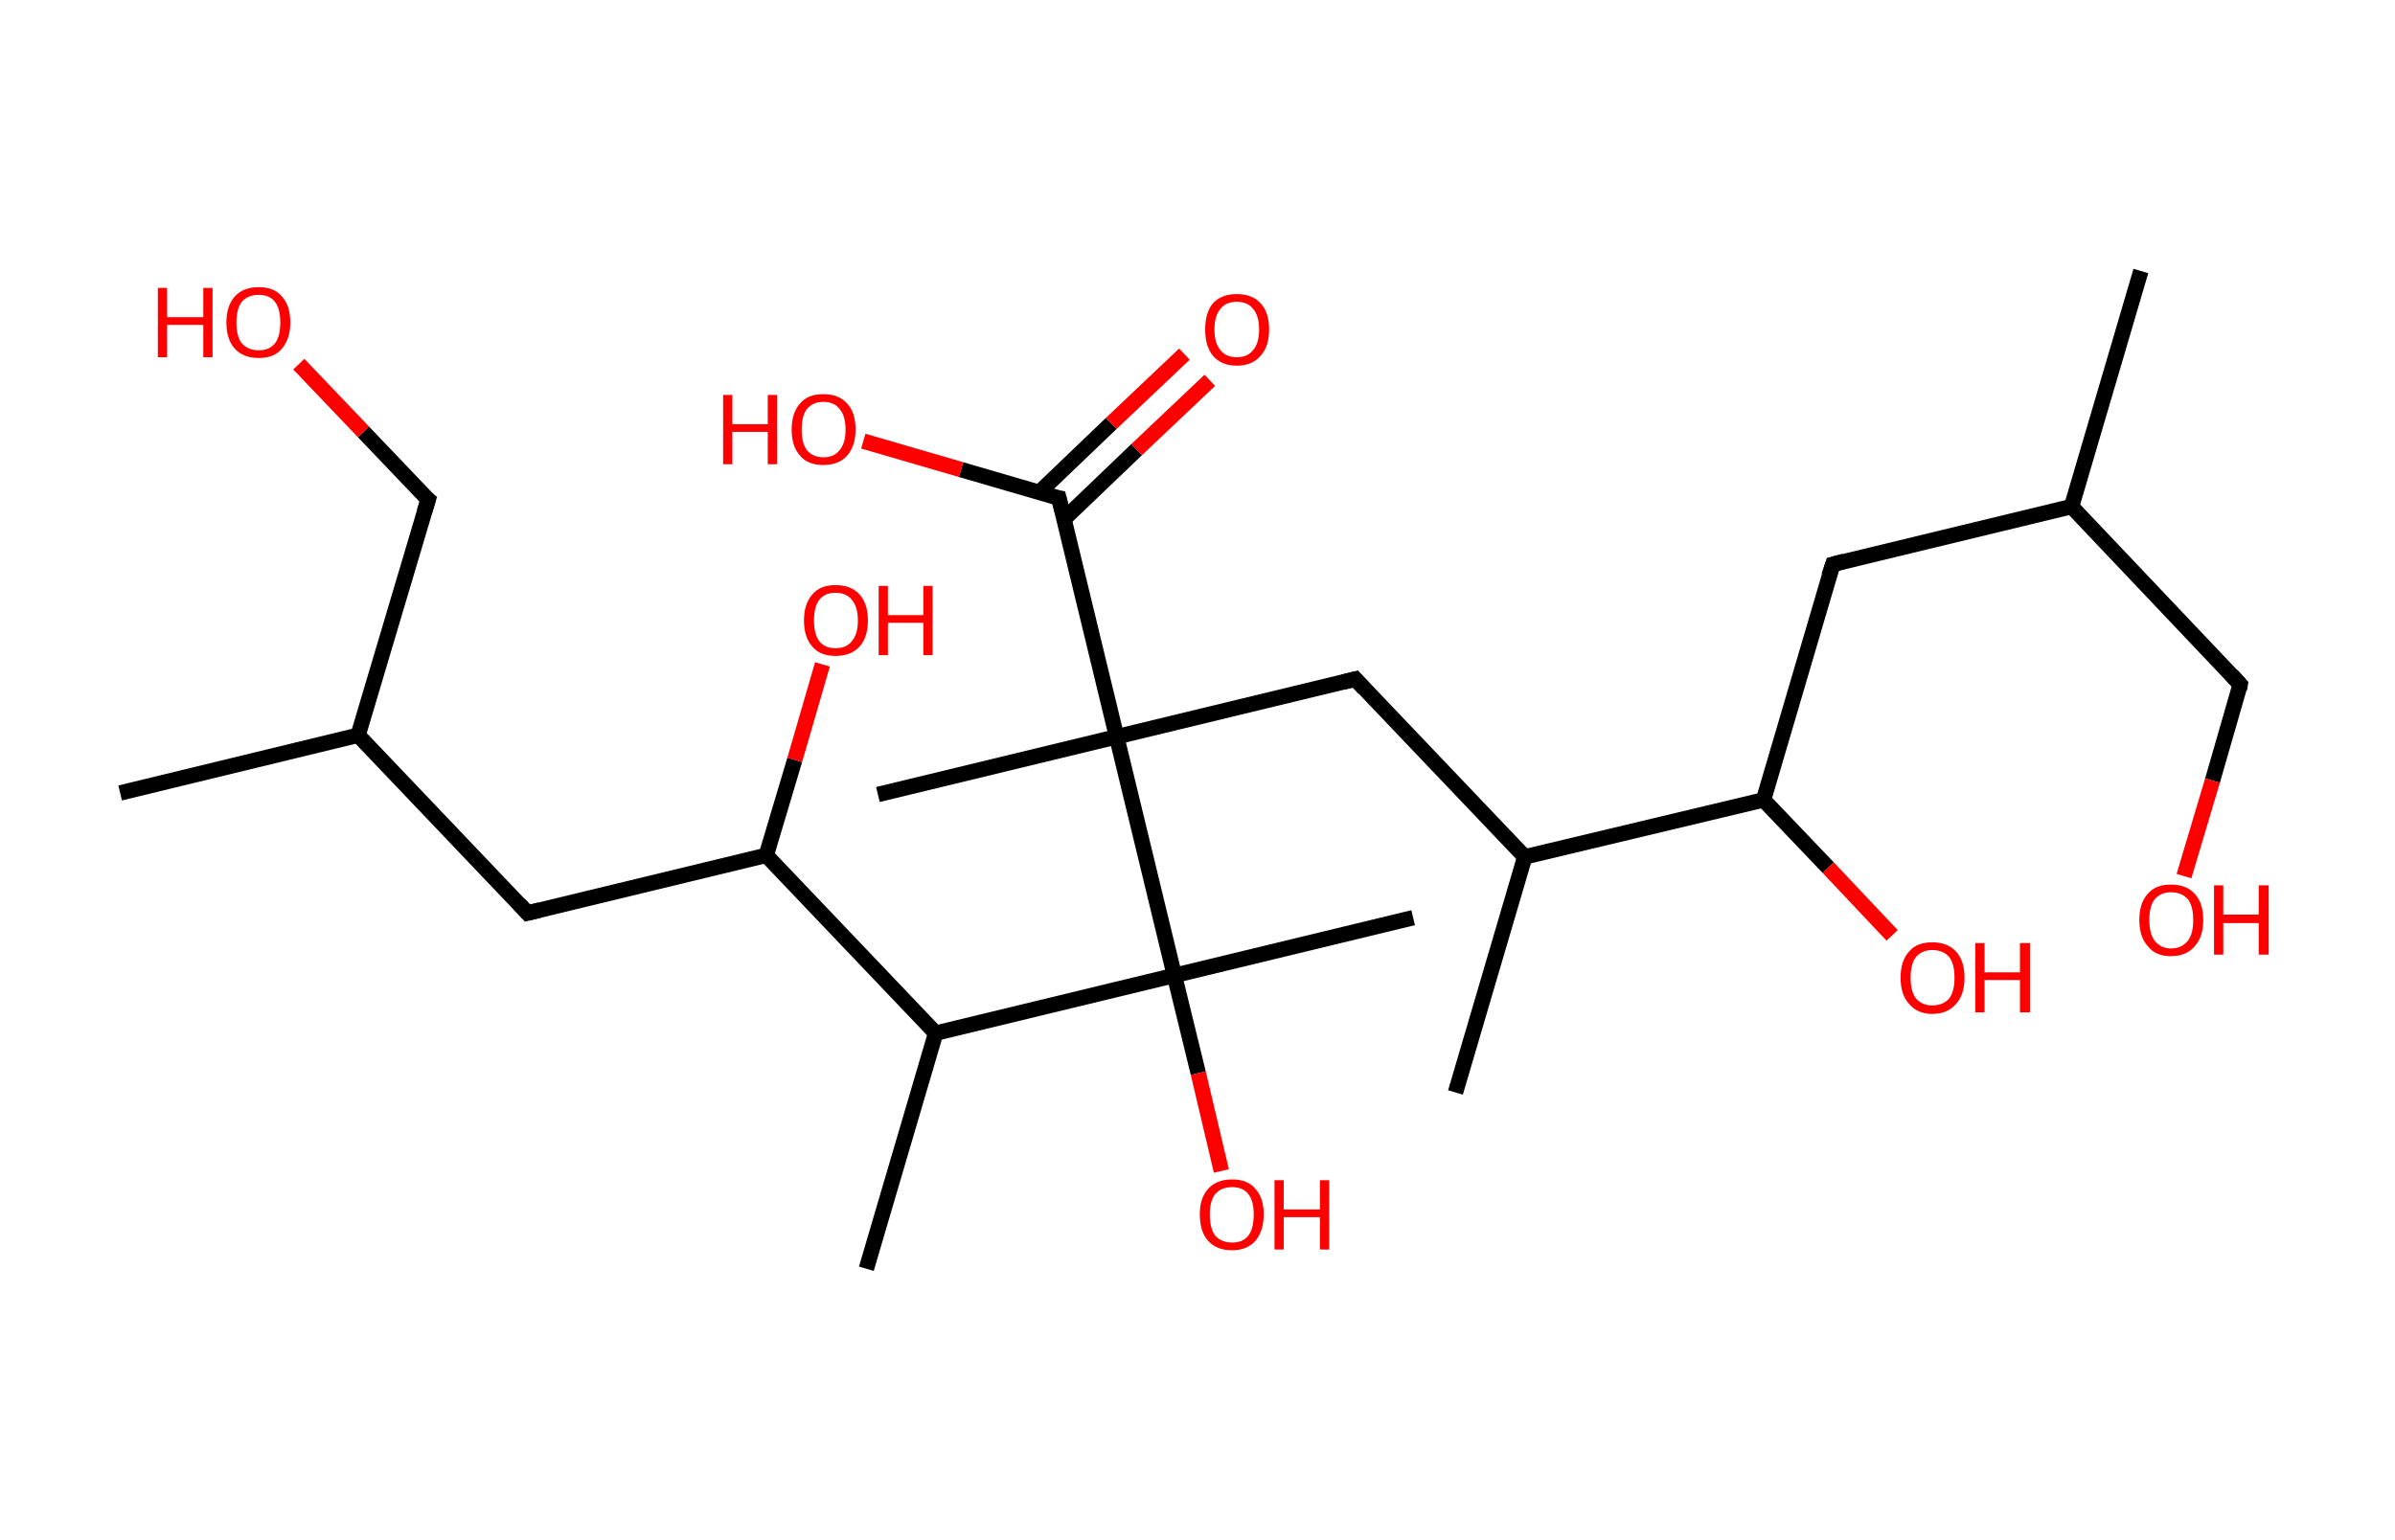 <?xml version='1.0' encoding='ASCII' standalone='yes'?>
<svg xmlns="http://www.w3.org/2000/svg" xmlns:rdkit="http://www.rdkit.org/xml" xmlns:xlink="http://www.w3.org/1999/xlink" version="1.1" baseProfile="full" xml:space="preserve" width="311px" height="200px" viewBox="0 0 311 200">
<!-- END OF HEADER -->
<rect style="opacity:1.0;fill:#FFFFFF;stroke:none" width="311.0" height="200.0" x="0.0" y="0.0"> </rect>
<path class="bond-0 atom-0 atom-1" d="M 278.0,35.2 L 269.0,65.8" style="fill:none;fill-rule:evenodd;stroke:#000000;stroke-width:2.0px;stroke-linecap:butt;stroke-linejoin:miter;stroke-opacity:1"/>
<path class="bond-1 atom-1 atom-2" d="M 269.0,65.8 L 290.9,88.9" style="fill:none;fill-rule:evenodd;stroke:#000000;stroke-width:2.0px;stroke-linecap:butt;stroke-linejoin:miter;stroke-opacity:1"/>
<path class="bond-2 atom-2 atom-3" d="M 290.9,88.9 L 287.3,101.4" style="fill:none;fill-rule:evenodd;stroke:#000000;stroke-width:2.0px;stroke-linecap:butt;stroke-linejoin:miter;stroke-opacity:1"/>
<path class="bond-2 atom-2 atom-3" d="M 287.3,101.4 L 283.6,113.8" style="fill:none;fill-rule:evenodd;stroke:#FF0000;stroke-width:2.0px;stroke-linecap:butt;stroke-linejoin:miter;stroke-opacity:1"/>
<path class="bond-3 atom-1 atom-4" d="M 269.0,65.8 L 238.0,73.3" style="fill:none;fill-rule:evenodd;stroke:#000000;stroke-width:2.0px;stroke-linecap:butt;stroke-linejoin:miter;stroke-opacity:1"/>
<path class="bond-4 atom-4 atom-5" d="M 238.0,73.3 L 229.0,103.9" style="fill:none;fill-rule:evenodd;stroke:#000000;stroke-width:2.0px;stroke-linecap:butt;stroke-linejoin:miter;stroke-opacity:1"/>
<path class="bond-5 atom-5 atom-6" d="M 229.0,103.9 L 237.4,112.7" style="fill:none;fill-rule:evenodd;stroke:#000000;stroke-width:2.0px;stroke-linecap:butt;stroke-linejoin:miter;stroke-opacity:1"/>
<path class="bond-5 atom-5 atom-6" d="M 237.4,112.7 L 245.7,121.5" style="fill:none;fill-rule:evenodd;stroke:#FF0000;stroke-width:2.0px;stroke-linecap:butt;stroke-linejoin:miter;stroke-opacity:1"/>
<path class="bond-6 atom-5 atom-7" d="M 229.0,103.9 L 198.0,111.3" style="fill:none;fill-rule:evenodd;stroke:#000000;stroke-width:2.0px;stroke-linecap:butt;stroke-linejoin:miter;stroke-opacity:1"/>
<path class="bond-7 atom-7 atom-8" d="M 198.0,111.3 L 189.0,141.9" style="fill:none;fill-rule:evenodd;stroke:#000000;stroke-width:2.0px;stroke-linecap:butt;stroke-linejoin:miter;stroke-opacity:1"/>
<path class="bond-8 atom-7 atom-9" d="M 198.0,111.3 L 176.0,88.2" style="fill:none;fill-rule:evenodd;stroke:#000000;stroke-width:2.0px;stroke-linecap:butt;stroke-linejoin:miter;stroke-opacity:1"/>
<path class="bond-9 atom-9 atom-10" d="M 176.0,88.2 L 145.0,95.7" style="fill:none;fill-rule:evenodd;stroke:#000000;stroke-width:2.0px;stroke-linecap:butt;stroke-linejoin:miter;stroke-opacity:1"/>
<path class="bond-10 atom-10 atom-11" d="M 145.0,95.7 L 114.0,103.2" style="fill:none;fill-rule:evenodd;stroke:#000000;stroke-width:2.0px;stroke-linecap:butt;stroke-linejoin:miter;stroke-opacity:1"/>
<path class="bond-11 atom-10 atom-12" d="M 145.0,95.7 L 137.5,64.7" style="fill:none;fill-rule:evenodd;stroke:#000000;stroke-width:2.0px;stroke-linecap:butt;stroke-linejoin:miter;stroke-opacity:1"/>
<path class="bond-12 atom-12 atom-13" d="M 138.2,67.4 L 147.6,58.4" style="fill:none;fill-rule:evenodd;stroke:#000000;stroke-width:2.0px;stroke-linecap:butt;stroke-linejoin:miter;stroke-opacity:1"/>
<path class="bond-12 atom-12 atom-13" d="M 147.6,58.4 L 157.1,49.4" style="fill:none;fill-rule:evenodd;stroke:#FF0000;stroke-width:2.0px;stroke-linecap:butt;stroke-linejoin:miter;stroke-opacity:1"/>
<path class="bond-12 atom-12 atom-13" d="M 134.9,64.0 L 144.3,55.0" style="fill:none;fill-rule:evenodd;stroke:#000000;stroke-width:2.0px;stroke-linecap:butt;stroke-linejoin:miter;stroke-opacity:1"/>
<path class="bond-12 atom-12 atom-13" d="M 144.3,55.0 L 153.8,46.0" style="fill:none;fill-rule:evenodd;stroke:#FF0000;stroke-width:2.0px;stroke-linecap:butt;stroke-linejoin:miter;stroke-opacity:1"/>
<path class="bond-13 atom-12 atom-14" d="M 137.5,64.7 L 124.8,61.0" style="fill:none;fill-rule:evenodd;stroke:#000000;stroke-width:2.0px;stroke-linecap:butt;stroke-linejoin:miter;stroke-opacity:1"/>
<path class="bond-13 atom-12 atom-14" d="M 124.8,61.0 L 112.1,57.3" style="fill:none;fill-rule:evenodd;stroke:#FF0000;stroke-width:2.0px;stroke-linecap:butt;stroke-linejoin:miter;stroke-opacity:1"/>
<path class="bond-14 atom-10 atom-15" d="M 145.0,95.7 L 152.5,126.7" style="fill:none;fill-rule:evenodd;stroke:#000000;stroke-width:2.0px;stroke-linecap:butt;stroke-linejoin:miter;stroke-opacity:1"/>
<path class="bond-15 atom-15 atom-16" d="M 152.5,126.7 L 183.5,119.2" style="fill:none;fill-rule:evenodd;stroke:#000000;stroke-width:2.0px;stroke-linecap:butt;stroke-linejoin:miter;stroke-opacity:1"/>
<path class="bond-16 atom-15 atom-17" d="M 152.5,126.7 L 155.6,139.4" style="fill:none;fill-rule:evenodd;stroke:#000000;stroke-width:2.0px;stroke-linecap:butt;stroke-linejoin:miter;stroke-opacity:1"/>
<path class="bond-16 atom-15 atom-17" d="M 155.6,139.4 L 158.6,152.1" style="fill:none;fill-rule:evenodd;stroke:#FF0000;stroke-width:2.0px;stroke-linecap:butt;stroke-linejoin:miter;stroke-opacity:1"/>
<path class="bond-17 atom-15 atom-18" d="M 152.5,126.7 L 121.5,134.2" style="fill:none;fill-rule:evenodd;stroke:#000000;stroke-width:2.0px;stroke-linecap:butt;stroke-linejoin:miter;stroke-opacity:1"/>
<path class="bond-18 atom-18 atom-19" d="M 121.5,134.2 L 112.5,164.8" style="fill:none;fill-rule:evenodd;stroke:#000000;stroke-width:2.0px;stroke-linecap:butt;stroke-linejoin:miter;stroke-opacity:1"/>
<path class="bond-19 atom-18 atom-20" d="M 121.5,134.2 L 99.5,111.1" style="fill:none;fill-rule:evenodd;stroke:#000000;stroke-width:2.0px;stroke-linecap:butt;stroke-linejoin:miter;stroke-opacity:1"/>
<path class="bond-20 atom-20 atom-21" d="M 99.5,111.1 L 103.2,98.7" style="fill:none;fill-rule:evenodd;stroke:#000000;stroke-width:2.0px;stroke-linecap:butt;stroke-linejoin:miter;stroke-opacity:1"/>
<path class="bond-20 atom-20 atom-21" d="M 103.2,98.7 L 106.8,86.3" style="fill:none;fill-rule:evenodd;stroke:#FF0000;stroke-width:2.0px;stroke-linecap:butt;stroke-linejoin:miter;stroke-opacity:1"/>
<path class="bond-21 atom-20 atom-22" d="M 99.5,111.1 L 68.5,118.6" style="fill:none;fill-rule:evenodd;stroke:#000000;stroke-width:2.0px;stroke-linecap:butt;stroke-linejoin:miter;stroke-opacity:1"/>
<path class="bond-22 atom-22 atom-23" d="M 68.5,118.6 L 46.5,95.5" style="fill:none;fill-rule:evenodd;stroke:#000000;stroke-width:2.0px;stroke-linecap:butt;stroke-linejoin:miter;stroke-opacity:1"/>
<path class="bond-23 atom-23 atom-24" d="M 46.5,95.5 L 15.6,103.0" style="fill:none;fill-rule:evenodd;stroke:#000000;stroke-width:2.0px;stroke-linecap:butt;stroke-linejoin:miter;stroke-opacity:1"/>
<path class="bond-24 atom-23 atom-25" d="M 46.5,95.5 L 55.6,64.9" style="fill:none;fill-rule:evenodd;stroke:#000000;stroke-width:2.0px;stroke-linecap:butt;stroke-linejoin:miter;stroke-opacity:1"/>
<path class="bond-25 atom-25 atom-26" d="M 55.6,64.9 L 47.2,56.1" style="fill:none;fill-rule:evenodd;stroke:#000000;stroke-width:2.0px;stroke-linecap:butt;stroke-linejoin:miter;stroke-opacity:1"/>
<path class="bond-25 atom-25 atom-26" d="M 47.2,56.1 L 38.8,47.3" style="fill:none;fill-rule:evenodd;stroke:#FF0000;stroke-width:2.0px;stroke-linecap:butt;stroke-linejoin:miter;stroke-opacity:1"/>
<path d="M 289.8,87.7 L 290.9,88.9 L 290.8,89.5" style="fill:none;stroke:#000000;stroke-width:2.0px;stroke-linecap:butt;stroke-linejoin:miter;stroke-opacity:1;"/>
<path d="M 239.5,72.9 L 238.0,73.3 L 237.5,74.8" style="fill:none;stroke:#000000;stroke-width:2.0px;stroke-linecap:butt;stroke-linejoin:miter;stroke-opacity:1;"/>
<path d="M 177.1,89.4 L 176.0,88.2 L 174.4,88.6" style="fill:none;stroke:#000000;stroke-width:2.0px;stroke-linecap:butt;stroke-linejoin:miter;stroke-opacity:1;"/>
<path d="M 137.9,66.3 L 137.5,64.7 L 136.9,64.6" style="fill:none;stroke:#000000;stroke-width:2.0px;stroke-linecap:butt;stroke-linejoin:miter;stroke-opacity:1;"/>
<path d="M 70.1,118.2 L 68.5,118.6 L 67.4,117.4" style="fill:none;stroke:#000000;stroke-width:2.0px;stroke-linecap:butt;stroke-linejoin:miter;stroke-opacity:1;"/>
<path d="M 55.1,66.5 L 55.6,64.9 L 55.1,64.5" style="fill:none;stroke:#000000;stroke-width:2.0px;stroke-linecap:butt;stroke-linejoin:miter;stroke-opacity:1;"/>
<path class="atom-3" d="M 277.8 119.5 Q 277.8 117.3, 278.9 116.1 Q 279.9 114.9, 281.9 114.9 Q 283.9 114.9, 285.0 116.1 Q 286.1 117.3, 286.1 119.5 Q 286.1 121.7, 285.0 122.9 Q 283.9 124.2, 281.9 124.2 Q 279.9 124.2, 278.9 122.9 Q 277.8 121.7, 277.8 119.5 M 281.9 123.2 Q 283.3 123.2, 284.1 122.2 Q 284.8 121.3, 284.8 119.5 Q 284.8 117.7, 284.1 116.8 Q 283.3 115.9, 281.9 115.9 Q 280.6 115.9, 279.8 116.8 Q 279.1 117.7, 279.1 119.5 Q 279.1 121.3, 279.8 122.2 Q 280.6 123.2, 281.9 123.2 " fill="#FF0000"/>
<path class="atom-3" d="M 287.5 115.0 L 288.7 115.0 L 288.7 118.8 L 293.3 118.8 L 293.3 115.0 L 294.6 115.0 L 294.6 124.0 L 293.3 124.0 L 293.3 119.9 L 288.7 119.9 L 288.7 124.0 L 287.5 124.0 L 287.5 115.0 " fill="#FF0000"/>
<path class="atom-6" d="M 246.8 127.0 Q 246.8 124.8, 247.9 123.6 Q 248.9 122.4, 250.9 122.4 Q 252.9 122.4, 254.0 123.6 Q 255.1 124.8, 255.1 127.0 Q 255.1 129.2, 254.0 130.4 Q 252.9 131.7, 250.9 131.7 Q 249.0 131.7, 247.9 130.4 Q 246.8 129.2, 246.8 127.0 M 250.9 130.6 Q 252.3 130.6, 253.1 129.7 Q 253.8 128.8, 253.8 127.0 Q 253.8 125.2, 253.1 124.3 Q 252.3 123.4, 250.9 123.4 Q 249.6 123.4, 248.8 124.3 Q 248.1 125.2, 248.1 127.0 Q 248.1 128.8, 248.8 129.7 Q 249.6 130.6, 250.9 130.6 " fill="#FF0000"/>
<path class="atom-6" d="M 256.5 122.5 L 257.7 122.5 L 257.7 126.3 L 262.3 126.3 L 262.3 122.5 L 263.6 122.5 L 263.6 131.5 L 262.3 131.5 L 262.3 127.3 L 257.7 127.3 L 257.7 131.5 L 256.5 131.5 L 256.5 122.5 " fill="#FF0000"/>
<path class="atom-13" d="M 156.5 42.8 Q 156.5 40.6, 157.5 39.4 Q 158.6 38.2, 160.6 38.2 Q 162.6 38.2, 163.7 39.4 Q 164.8 40.6, 164.8 42.8 Q 164.8 45.0, 163.7 46.2 Q 162.6 47.5, 160.6 47.5 Q 158.6 47.5, 157.5 46.2 Q 156.5 45.0, 156.5 42.8 M 160.6 46.4 Q 162.0 46.4, 162.7 45.5 Q 163.5 44.6, 163.5 42.8 Q 163.5 41.0, 162.7 40.1 Q 162.0 39.2, 160.6 39.2 Q 159.2 39.2, 158.5 40.1 Q 157.7 41.0, 157.7 42.8 Q 157.7 44.6, 158.5 45.5 Q 159.2 46.4, 160.6 46.4 " fill="#FF0000"/>
<path class="atom-14" d="M 93.9 51.3 L 95.1 51.3 L 95.1 55.1 L 99.7 55.1 L 99.7 51.3 L 100.9 51.3 L 100.9 60.3 L 99.7 60.3 L 99.7 56.1 L 95.1 56.1 L 95.1 60.3 L 93.9 60.3 L 93.9 51.3 " fill="#FF0000"/>
<path class="atom-14" d="M 102.8 55.8 Q 102.8 53.6, 103.9 52.4 Q 104.9 51.2, 106.9 51.2 Q 108.9 51.2, 110.0 52.4 Q 111.1 53.6, 111.1 55.8 Q 111.1 57.9, 110.0 59.2 Q 108.9 60.4, 106.9 60.4 Q 104.9 60.4, 103.9 59.2 Q 102.8 58.0, 102.8 55.8 M 106.9 59.4 Q 108.3 59.4, 109.0 58.5 Q 109.8 57.6, 109.8 55.8 Q 109.8 54.0, 109.0 53.1 Q 108.3 52.2, 106.9 52.2 Q 105.6 52.2, 104.8 53.1 Q 104.1 54.0, 104.1 55.8 Q 104.1 57.6, 104.8 58.5 Q 105.6 59.4, 106.9 59.4 " fill="#FF0000"/>
<path class="atom-17" d="M 155.8 157.7 Q 155.8 155.6, 156.9 154.4 Q 158.0 153.2, 160.0 153.2 Q 162.0 153.2, 163.0 154.4 Q 164.1 155.6, 164.1 157.7 Q 164.1 159.9, 163.0 161.2 Q 161.9 162.4, 160.0 162.4 Q 158.0 162.4, 156.9 161.2 Q 155.8 160.0, 155.8 157.7 M 160.0 161.4 Q 161.4 161.4, 162.1 160.5 Q 162.8 159.6, 162.8 157.7 Q 162.8 156.0, 162.1 155.1 Q 161.4 154.2, 160.0 154.2 Q 158.6 154.2, 157.8 155.1 Q 157.1 156.0, 157.1 157.7 Q 157.1 159.6, 157.8 160.5 Q 158.6 161.4, 160.0 161.4 " fill="#FF0000"/>
<path class="atom-17" d="M 165.5 153.3 L 166.7 153.3 L 166.7 157.1 L 171.4 157.1 L 171.4 153.3 L 172.6 153.3 L 172.6 162.3 L 171.4 162.3 L 171.4 158.1 L 166.7 158.1 L 166.7 162.3 L 165.5 162.3 L 165.5 153.3 " fill="#FF0000"/>
<path class="atom-21" d="M 104.4 80.6 Q 104.4 78.4, 105.5 77.2 Q 106.5 76.0, 108.5 76.0 Q 110.5 76.0, 111.6 77.2 Q 112.7 78.4, 112.7 80.6 Q 112.7 82.8, 111.6 84.0 Q 110.5 85.2, 108.5 85.2 Q 106.5 85.2, 105.5 84.0 Q 104.4 82.8, 104.4 80.6 M 108.5 84.2 Q 109.9 84.2, 110.6 83.3 Q 111.4 82.4, 111.4 80.6 Q 111.4 78.8, 110.6 77.9 Q 109.9 77.0, 108.5 77.0 Q 107.1 77.0, 106.4 77.9 Q 105.7 78.8, 105.7 80.6 Q 105.7 82.4, 106.4 83.3 Q 107.1 84.2, 108.5 84.2 " fill="#FF0000"/>
<path class="atom-21" d="M 114.1 76.1 L 115.3 76.1 L 115.3 79.9 L 119.9 79.9 L 119.9 76.1 L 121.1 76.1 L 121.1 85.1 L 119.9 85.1 L 119.9 80.9 L 115.3 80.9 L 115.3 85.1 L 114.1 85.1 L 114.1 76.1 " fill="#FF0000"/>
<path class="atom-26" d="M 20.5 37.4 L 21.7 37.4 L 21.7 41.2 L 26.4 41.2 L 26.4 37.4 L 27.6 37.4 L 27.6 46.4 L 26.4 46.4 L 26.4 42.2 L 21.7 42.2 L 21.7 46.4 L 20.5 46.4 L 20.5 37.4 " fill="#FF0000"/>
<path class="atom-26" d="M 29.4 41.9 Q 29.4 39.7, 30.5 38.5 Q 31.6 37.3, 33.6 37.3 Q 35.6 37.3, 36.6 38.5 Q 37.7 39.7, 37.7 41.9 Q 37.7 44.0, 36.6 45.3 Q 35.6 46.5, 33.6 46.5 Q 31.6 46.5, 30.5 45.3 Q 29.4 44.1, 29.4 41.9 M 33.6 45.5 Q 35.0 45.5, 35.7 44.6 Q 36.4 43.7, 36.4 41.9 Q 36.4 40.1, 35.7 39.2 Q 35.0 38.3, 33.6 38.3 Q 32.2 38.3, 31.4 39.2 Q 30.7 40.1, 30.7 41.9 Q 30.7 43.7, 31.4 44.6 Q 32.2 45.5, 33.6 45.5 " fill="#FF0000"/>
</svg>
